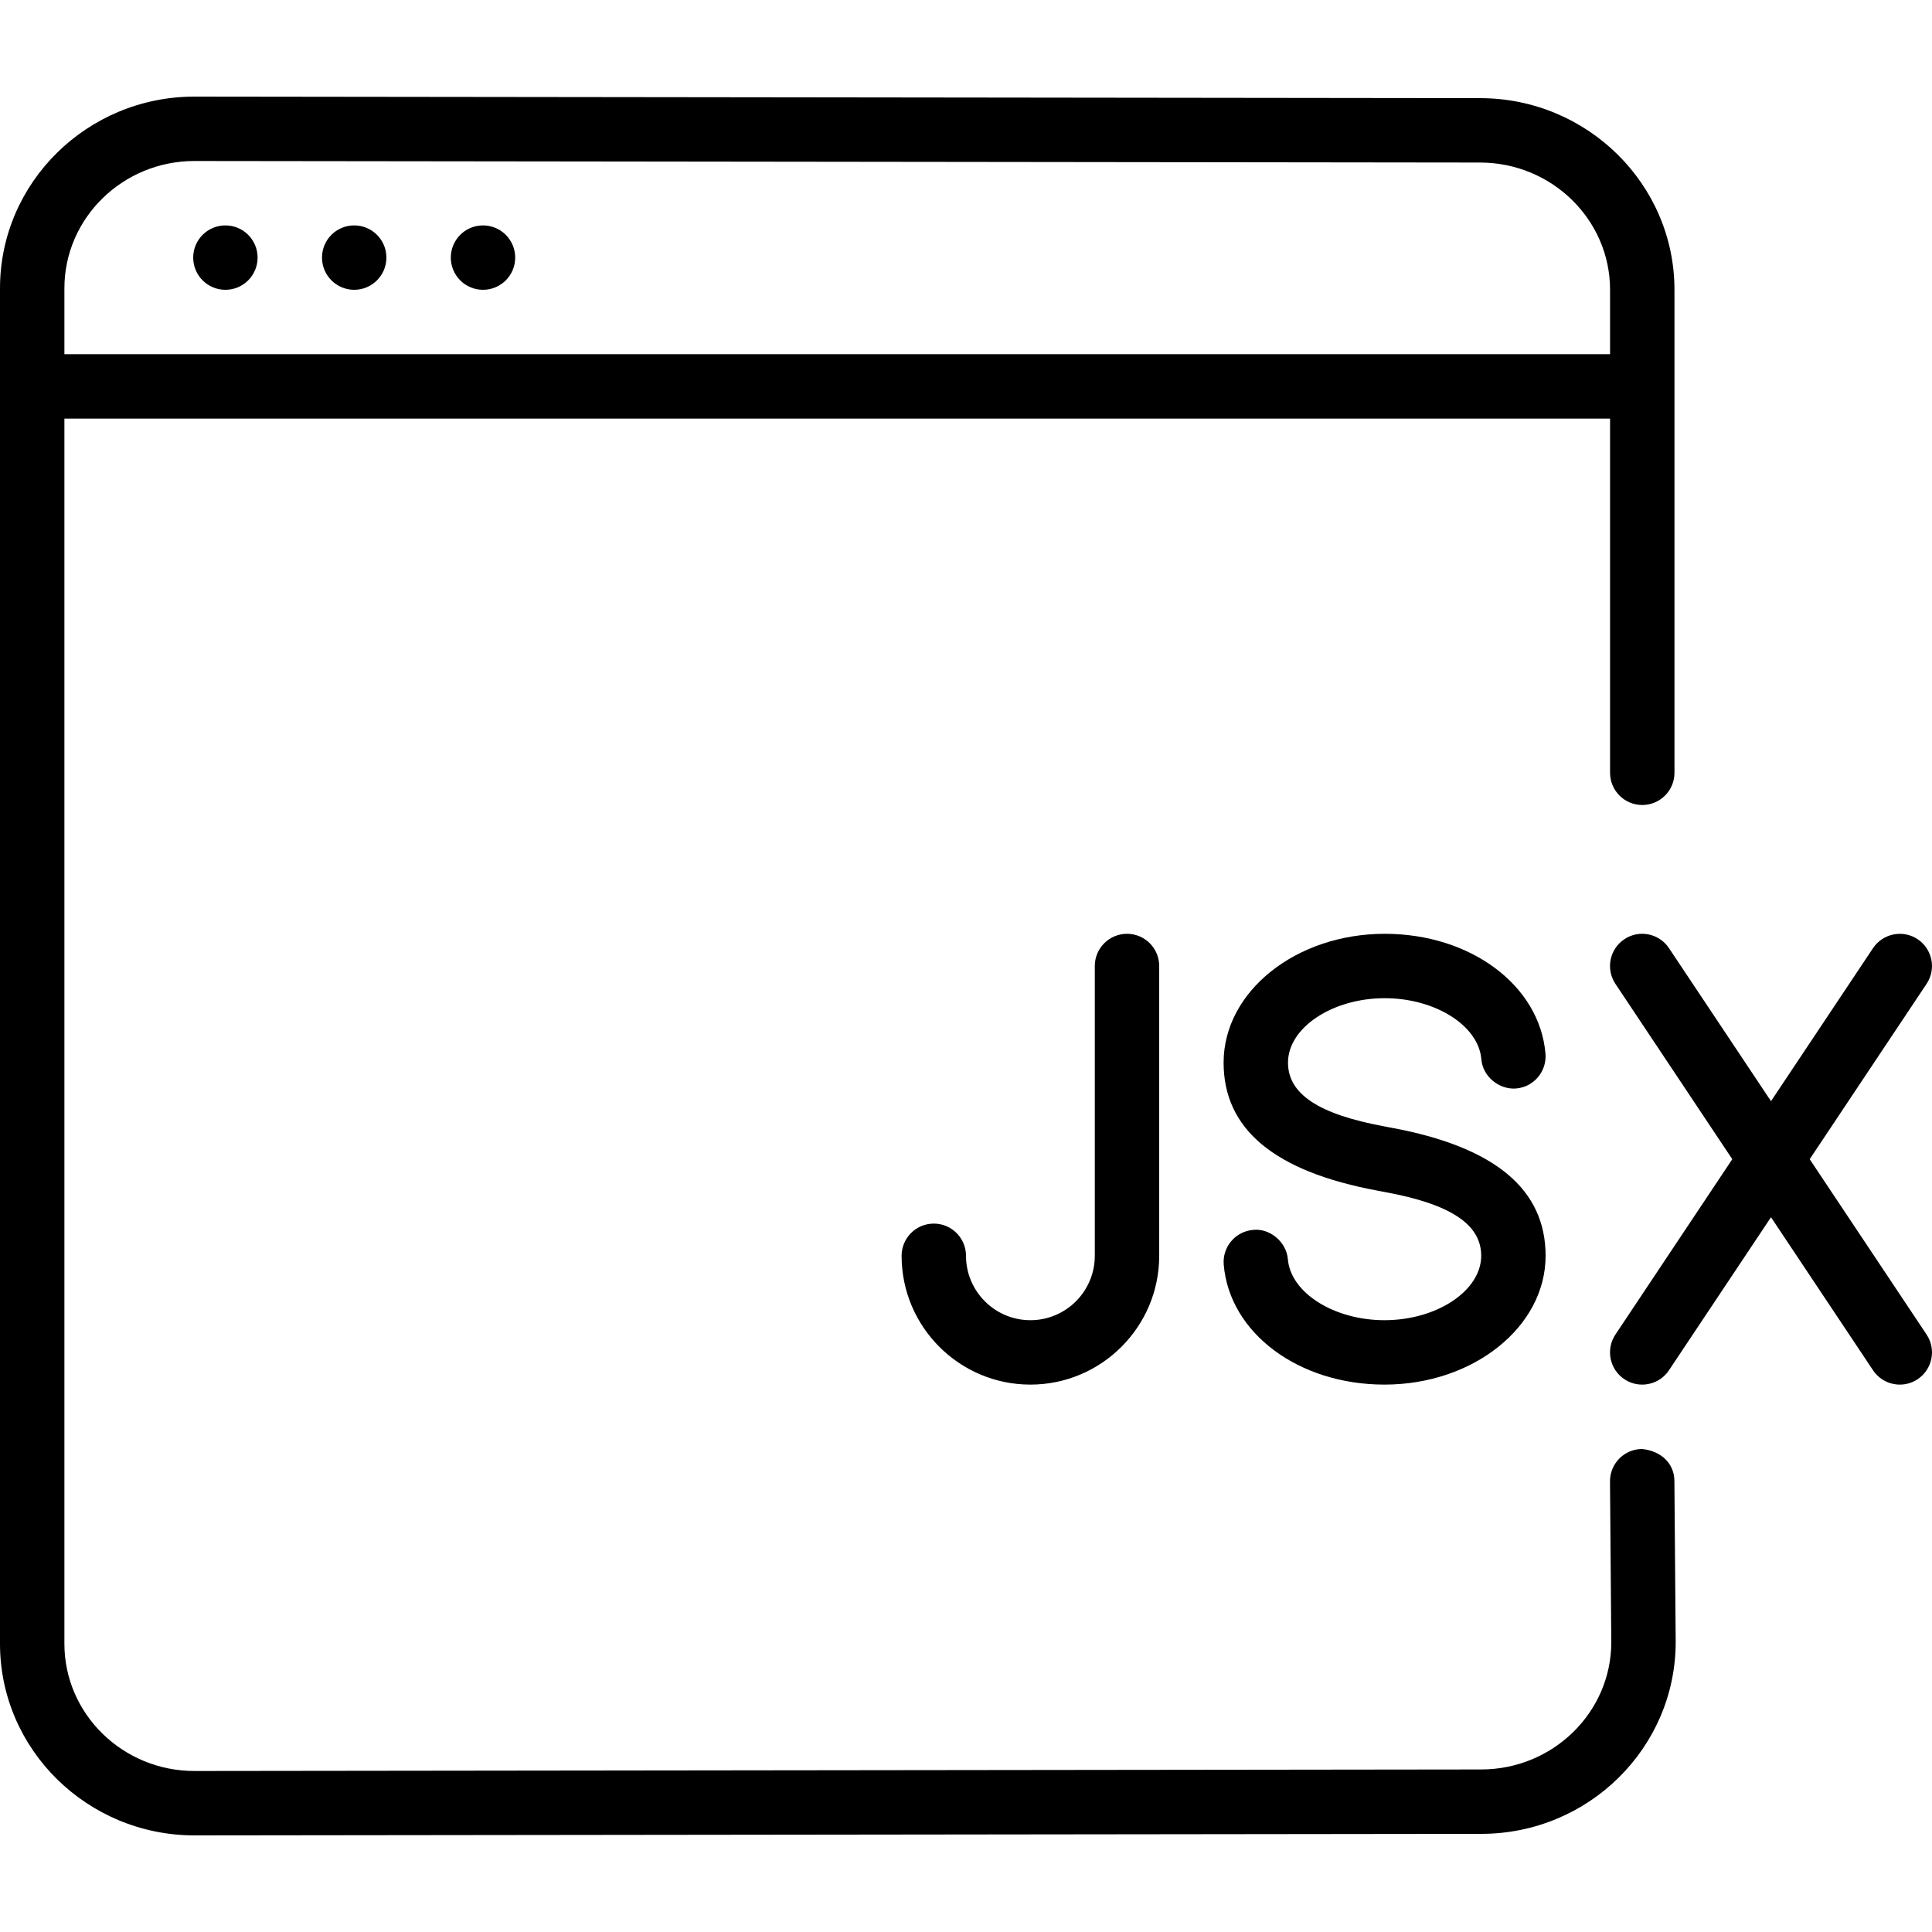 <?xml version="1.0" encoding="iso-8859-1"?>
<!-- Generator: Adobe Illustrator 19.0.0, SVG Export Plug-In . SVG Version: 6.00 Build 0)  -->
<svg version="1.1" id="Layer_1" xmlns="http://www.w3.org/2000/svg" xmlns:xlink="http://www.w3.org/1999/xlink" x="0px" y="0px"
	 viewBox="0 0 30 30" style="enable-background:new 0 0 30 30;" xml:space="preserve">
<g>
	<g>
		<path d="M7.5,3.5C7.224,3.5,7,3.724,7,4s0.224,0.5,0.5,0.5C7.776,4.5,8,4.276,8,4S7.776,3.5,7.5,3.5z M5.5,3.5
			C5.224,3.5,5,3.724,5,4s0.224,0.5,0.5,0.5C5.776,4.5,6,4.276,6,4S5.776,3.5,5.5,3.5z M3.5,3.5C3.224,3.5,3,3.724,3,4
			s0.224,0.5,0.5,0.5C3.776,4.5,4,4.276,4,4S3.776,3.5,3.5,3.5z M17,15v4.5c0,0.551-0.448,1-1,1s-1-0.449-1-1
			c0-0.276-0.224-0.5-0.5-0.5S14,19.224,14,19.5c0,1.103,0.897,2,2,2c1.103,0,2-0.897,2-2V15c0-0.276-0.224-0.5-0.5-0.5
			S17,14.724,17,15z M25.496,22.5c-0.276,0.002-0.498,0.228-0.496,0.504l0.02,2.496c0,1.09-0.907,1.976-2.021,1.976L3.02,27.5
			C1.906,27.5,1,26.614,1,25.524V6.5h24.001V12c0,0.276,0.224,0.5,0.5,0.5s0.5-0.224,0.5-0.5V4.5c0-1.641-1.355-2.976-3.019-2.976
			L3.02,1.5C1.354,1.5,0,2.835,0,4.476v21.048C0,27.165,1.355,28.5,3.021,28.5L23,28.476c1.666,0,3.02-1.335,3.02-2.98l-0.02-2.5
			C25.998,22.721,25.789,22.528,25.496,22.5z M1,4.476C1,3.386,1.907,2.5,3.019,2.5l19.962,0.024c1.114,0,2.02,0.886,2.02,1.976v1H1
			V4.476z M29.916,20.723L28.101,18l1.815-2.723c0.153-0.23,0.09-0.54-0.139-0.693c-0.228-0.152-0.539-0.091-0.693,0.139
			L27.5,17.099l-1.584-2.376c-0.154-0.231-0.466-0.292-0.693-0.139c-0.23,0.153-0.292,0.463-0.139,0.693L26.899,18l-1.815,2.723
			c-0.153,0.23-0.09,0.54,0.139,0.693c0.085,0.057,0.181,0.084,0.277,0.084c0.161,0,0.319-0.078,0.416-0.223l1.584-2.376
			l1.584,2.376c0.097,0.145,0.255,0.223,0.416,0.223c0.096,0,0.192-0.027,0.277-0.084C30.007,21.263,30.069,20.953,29.916,20.723z
			 M21.498,20.5c-0.783,0-1.456-0.425-1.5-0.946c-0.023-0.276-0.288-0.486-0.54-0.456c-0.275,0.023-0.479,0.265-0.456,0.54
			c0.09,1.062,1.163,1.862,2.496,1.862c1.38,0,2.502-0.897,2.502-2c0-1.026-0.776-1.69-2.397-1.989l-0.109-0.021
			C20.475,17.302,20,16.988,20,16.5c0-0.542,0.688-1,1.502-1c0.783,0,1.456,0.424,1.5,0.946c0.022,0.276,0.282,0.477,0.54,0.456
			c0.275-0.023,0.479-0.266,0.456-0.541c-0.09-1.061-1.163-1.861-2.496-1.861c-1.38,0-2.502,0.897-2.502,2
			c0,1.027,0.778,1.691,2.4,1.99l0.11,0.021C22.526,18.698,23,19.012,23,19.5C23,20.042,22.312,20.5,21.498,20.5z"/>
	</g>
</g>
</svg>
